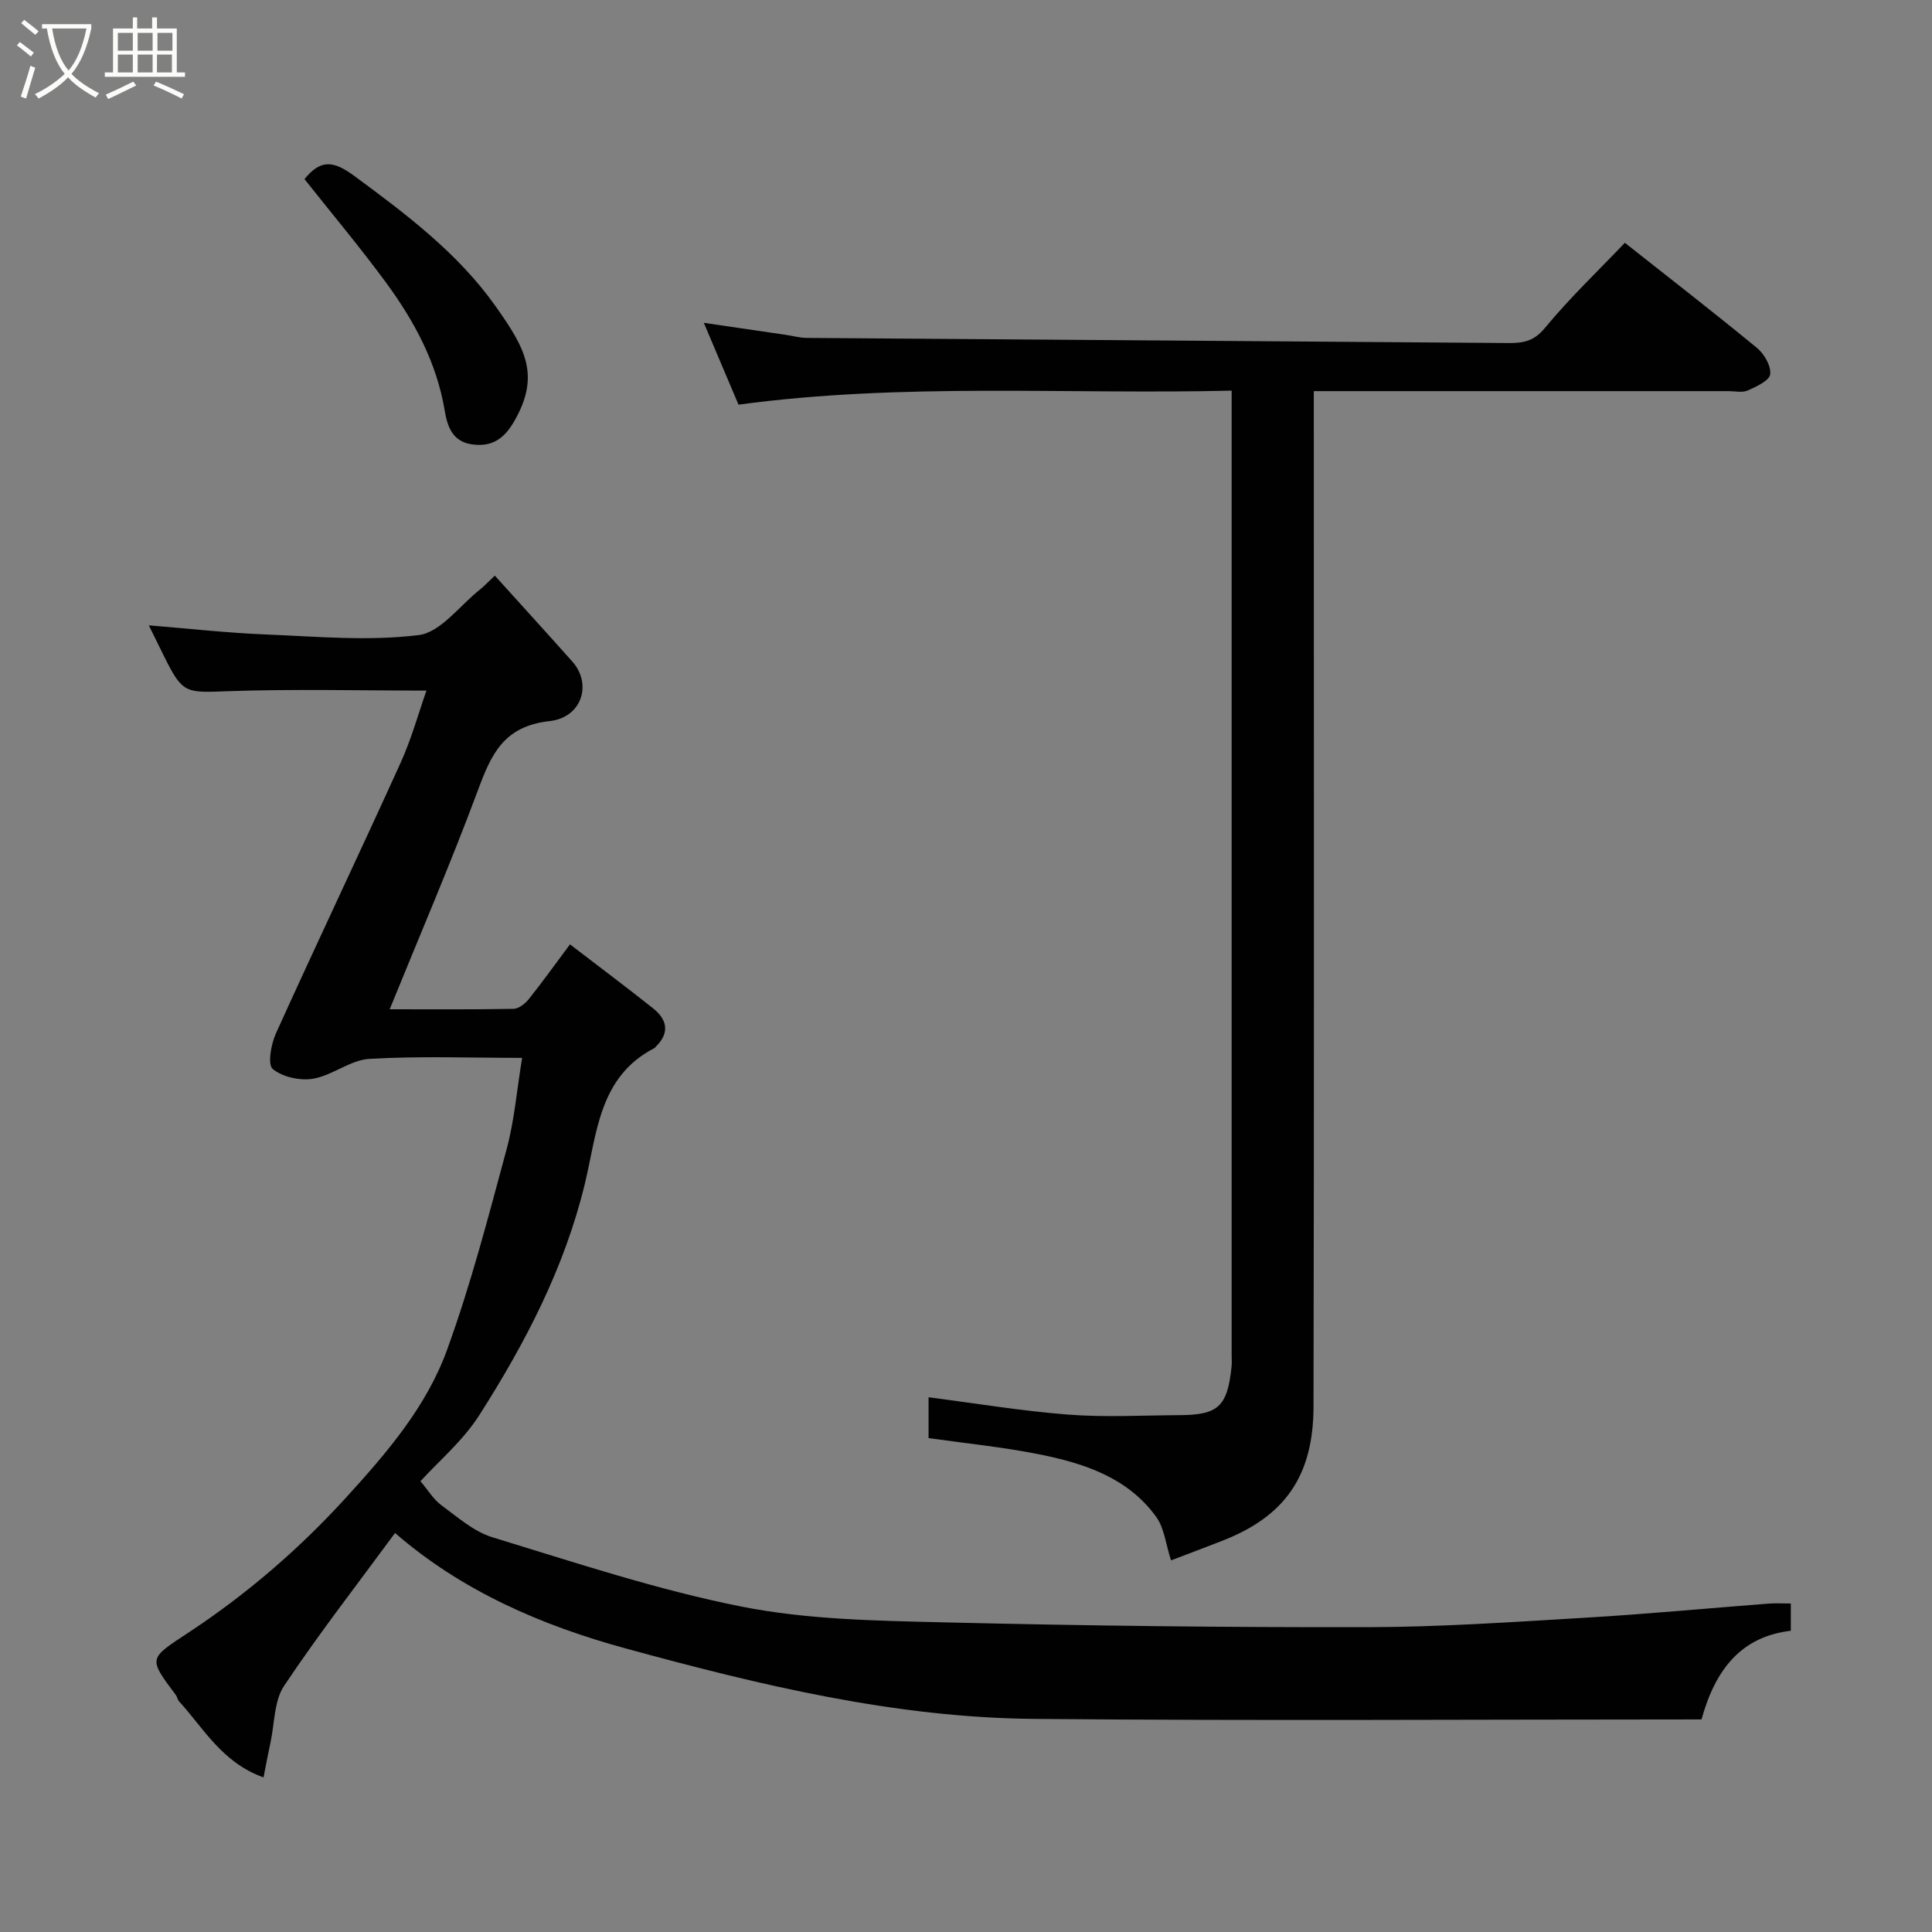 <svg enable-background="new 0 0 400 400" viewBox="0 0 400 400" xmlns="http://www.w3.org/2000/svg"><rect x="0" y="0" width="400" height="400" fill="#808080" stroke="none"/><path d="m6.4 11.7c-1-.8-1.9-1.6-2.9-2.3l.6-.7c.9.7 1.9 1.4 2.9 2.2zm-2.1 8.3c.7-2.1 1.4-4.2 2-6.4.2.1.6.3 1 .4-.7 2.3-1.3 4.4-1.9 6.4zm3-12.8c-1.1-.9-2.1-1.7-2.9-2.4l.6-.7c1 .8 2 1.5 3 2.4zm1.4-1.3v-.9h10.2v.9c-.9 4.2-2.3 7.3-4.1 9.4 1.3 1.4 3.2 2.7 5.7 4-.2.2-.4.5-.7.9-2.5-1.4-4.4-2.7-5.7-4.2-1.4 1.5-3.5 3-6.1 4.4 0 0 0 0-.1-.1-.3-.4-.5-.7-.7-.8 2.7-1.3 4.7-2.8 6.2-4.2-1.8-2.2-3-5.3-3.7-9.4zm9.2 0h-7.1c.6 3.8 1.7 6.7 3.4 8.7 1.7-2 2.9-4.8 3.7-8.7z" fill="#fbfcfa"/><path d="m31.6 3.6h.9v2.3h4.1v9.1h1.7v.9h-16.6v-.9h1.7v-9.1h4.1v-2.3h.9v2.3h3.1v-2.3zm-4 13.3.6.8c-1.9.9-3.8 1.9-5.8 2.8-.2-.3-.3-.6-.5-.9 2-.9 3.9-1.8 5.7-2.7zm-3.2-10.1v3.7h3.1v-3.7zm0 4.5v3.7h3.1v-3.7zm4.1-4.5v3.7h3.1v-3.7zm0 4.5v3.7h3.1v-3.7zm9.1 9.1c-2.1-1.1-4.1-2-5.8-2.7l.5-.8c2.2.9 4.1 1.8 5.8 2.6zm-1.9-13.6h-3.1v3.7h3.1zm-3.2 4.5v3.7h3.1v-3.7z" fill="#fbfcfa"/><g fill="#010102"><path d="m81.79 317.39c-7.9 10.75-15.82 20.93-22.97 31.64-2.09 3.13-1.96 7.75-2.81 11.7-.5 2.31-.93 4.63-1.45 7.26-8.58-3.06-12.37-10.14-17.49-15.75-.32-.34-.37-.92-.66-1.3-5.85-7.81-5.64-7.48 2.87-13.1 11.93-7.89 22.69-17.17 32.39-27.81 8.46-9.28 16.62-18.79 20.89-30.56 4.93-13.57 8.57-27.62 12.34-41.58 1.6-5.94 2.1-12.18 3.2-18.87-10.76 0-21.23-.4-31.63.21-3.93.23-7.62 3.41-11.61 4.1-2.7.47-6.35-.33-8.39-2-1.1-.9-.36-5.13.65-7.36 8.48-18.74 17.32-37.31 25.82-56.04 2.27-5.01 3.74-10.38 5.35-14.95-13.72 0-27.47-.36-41.18.13-8.67.31-9.29.55-13.13-7.21-1.01-2.03-2.01-4.07-3.17-6.43 8.27.67 16.14 1.56 24.03 1.88 10.62.43 21.37 1.43 31.82.14 4.58-.56 8.55-6.16 12.78-9.49.65-.51 1.22-1.13 3.01-2.82 5.36 5.94 10.76 11.85 16.08 17.83 4.03 4.53 2.06 11.53-4.77 12.29-9.52 1.06-12.06 6.9-14.83 14.36-5.61 15.09-11.99 29.9-18.25 45.3 8.54 0 17.09.07 25.63-.09 1.08-.02 2.41-1.07 3.16-2 2.83-3.55 5.48-7.25 8.54-11.35 5.86 4.5 11.6 8.79 17.2 13.24 2.87 2.28 3.52 5.01.63 7.88-.12.12-.21.28-.35.36-11.53 5.93-11.88 17.7-14.42 28.15-4.21 17.39-12.35 32.97-21.84 47.85-3.41 5.34-8.49 9.61-12.18 13.67 1.57 1.84 2.67 3.74 4.29 4.94 3.37 2.47 6.73 5.48 10.59 6.66 17.08 5.21 34.14 10.9 51.61 14.36 13.63 2.7 27.85 2.92 41.83 3.26 29.25.71 58.52 1.05 87.78 1 15.03-.03 30.07-1.07 45.09-1.96 12.65-.75 25.27-1.95 37.91-2.92 1.46-.11 2.93-.02 4.62-.02v5.64c-10.18 1.2-15.59 7.86-18.49 18.36-46.1 0-92.18.31-138.25-.11-28.81-.27-56.67-6.99-84.31-14.54-17.67-4.81-34.14-11.98-47.93-23.95z"/><path d="m255 80.88c-34.32.81-68-1.7-102.1 2.9-2.24-5.3-4.56-10.77-7.18-16.94 6.05.89 11.49 1.68 16.94 2.48 1.45.21 2.91.63 4.36.64 48.43.37 96.85.68 145.28 1.06 3.04.02 5.26-.34 7.54-3.1 5.15-6.24 11.05-11.86 16.57-17.65 9.16 7.24 18.36 14.37 27.35 21.76 1.5 1.24 2.95 3.74 2.74 5.46-.16 1.31-2.86 2.55-4.64 3.35-1.12.5-2.63.14-3.96.14-26.66 0-53.32 0-79.98 0-1.8 0-3.59 0-5.91 0v6.27c0 67.99.08 135.97-.06 203.96-.03 14.45-5.98 22.79-18.99 27.83-3.42 1.33-6.86 2.63-10.51 4.02-1.1-3.38-1.39-6.7-3.08-9.02-5.9-8.15-14.96-11.09-24.27-12.95-7.5-1.5-15.14-2.25-22.85-3.35 0-3.01 0-5.77 0-8.45 9.8 1.26 19.34 2.85 28.94 3.59 7.64.59 15.36.15 23.05.11 8.01-.04 9.88-1.8 10.74-10.02.09-.82.02-1.67.02-2.5 0-64.82 0-129.64 0-194.46 0-1.47 0-2.94 0-5.13z"/><path d="m63.04 37.08c3.32-4.07 5.91-3.9 10.32-.65 10.78 7.95 21.49 16.01 29.22 26.94 6.09 8.61 9.42 14.27 3.87 23.87-2.11 3.64-4.61 5.34-8.74 4.76-4.11-.58-5.11-3.84-5.64-7.01-1.66-9.92-6.28-18.47-12.08-26.39-5.41-7.37-11.3-14.38-16.95-21.52z"/></g></svg>